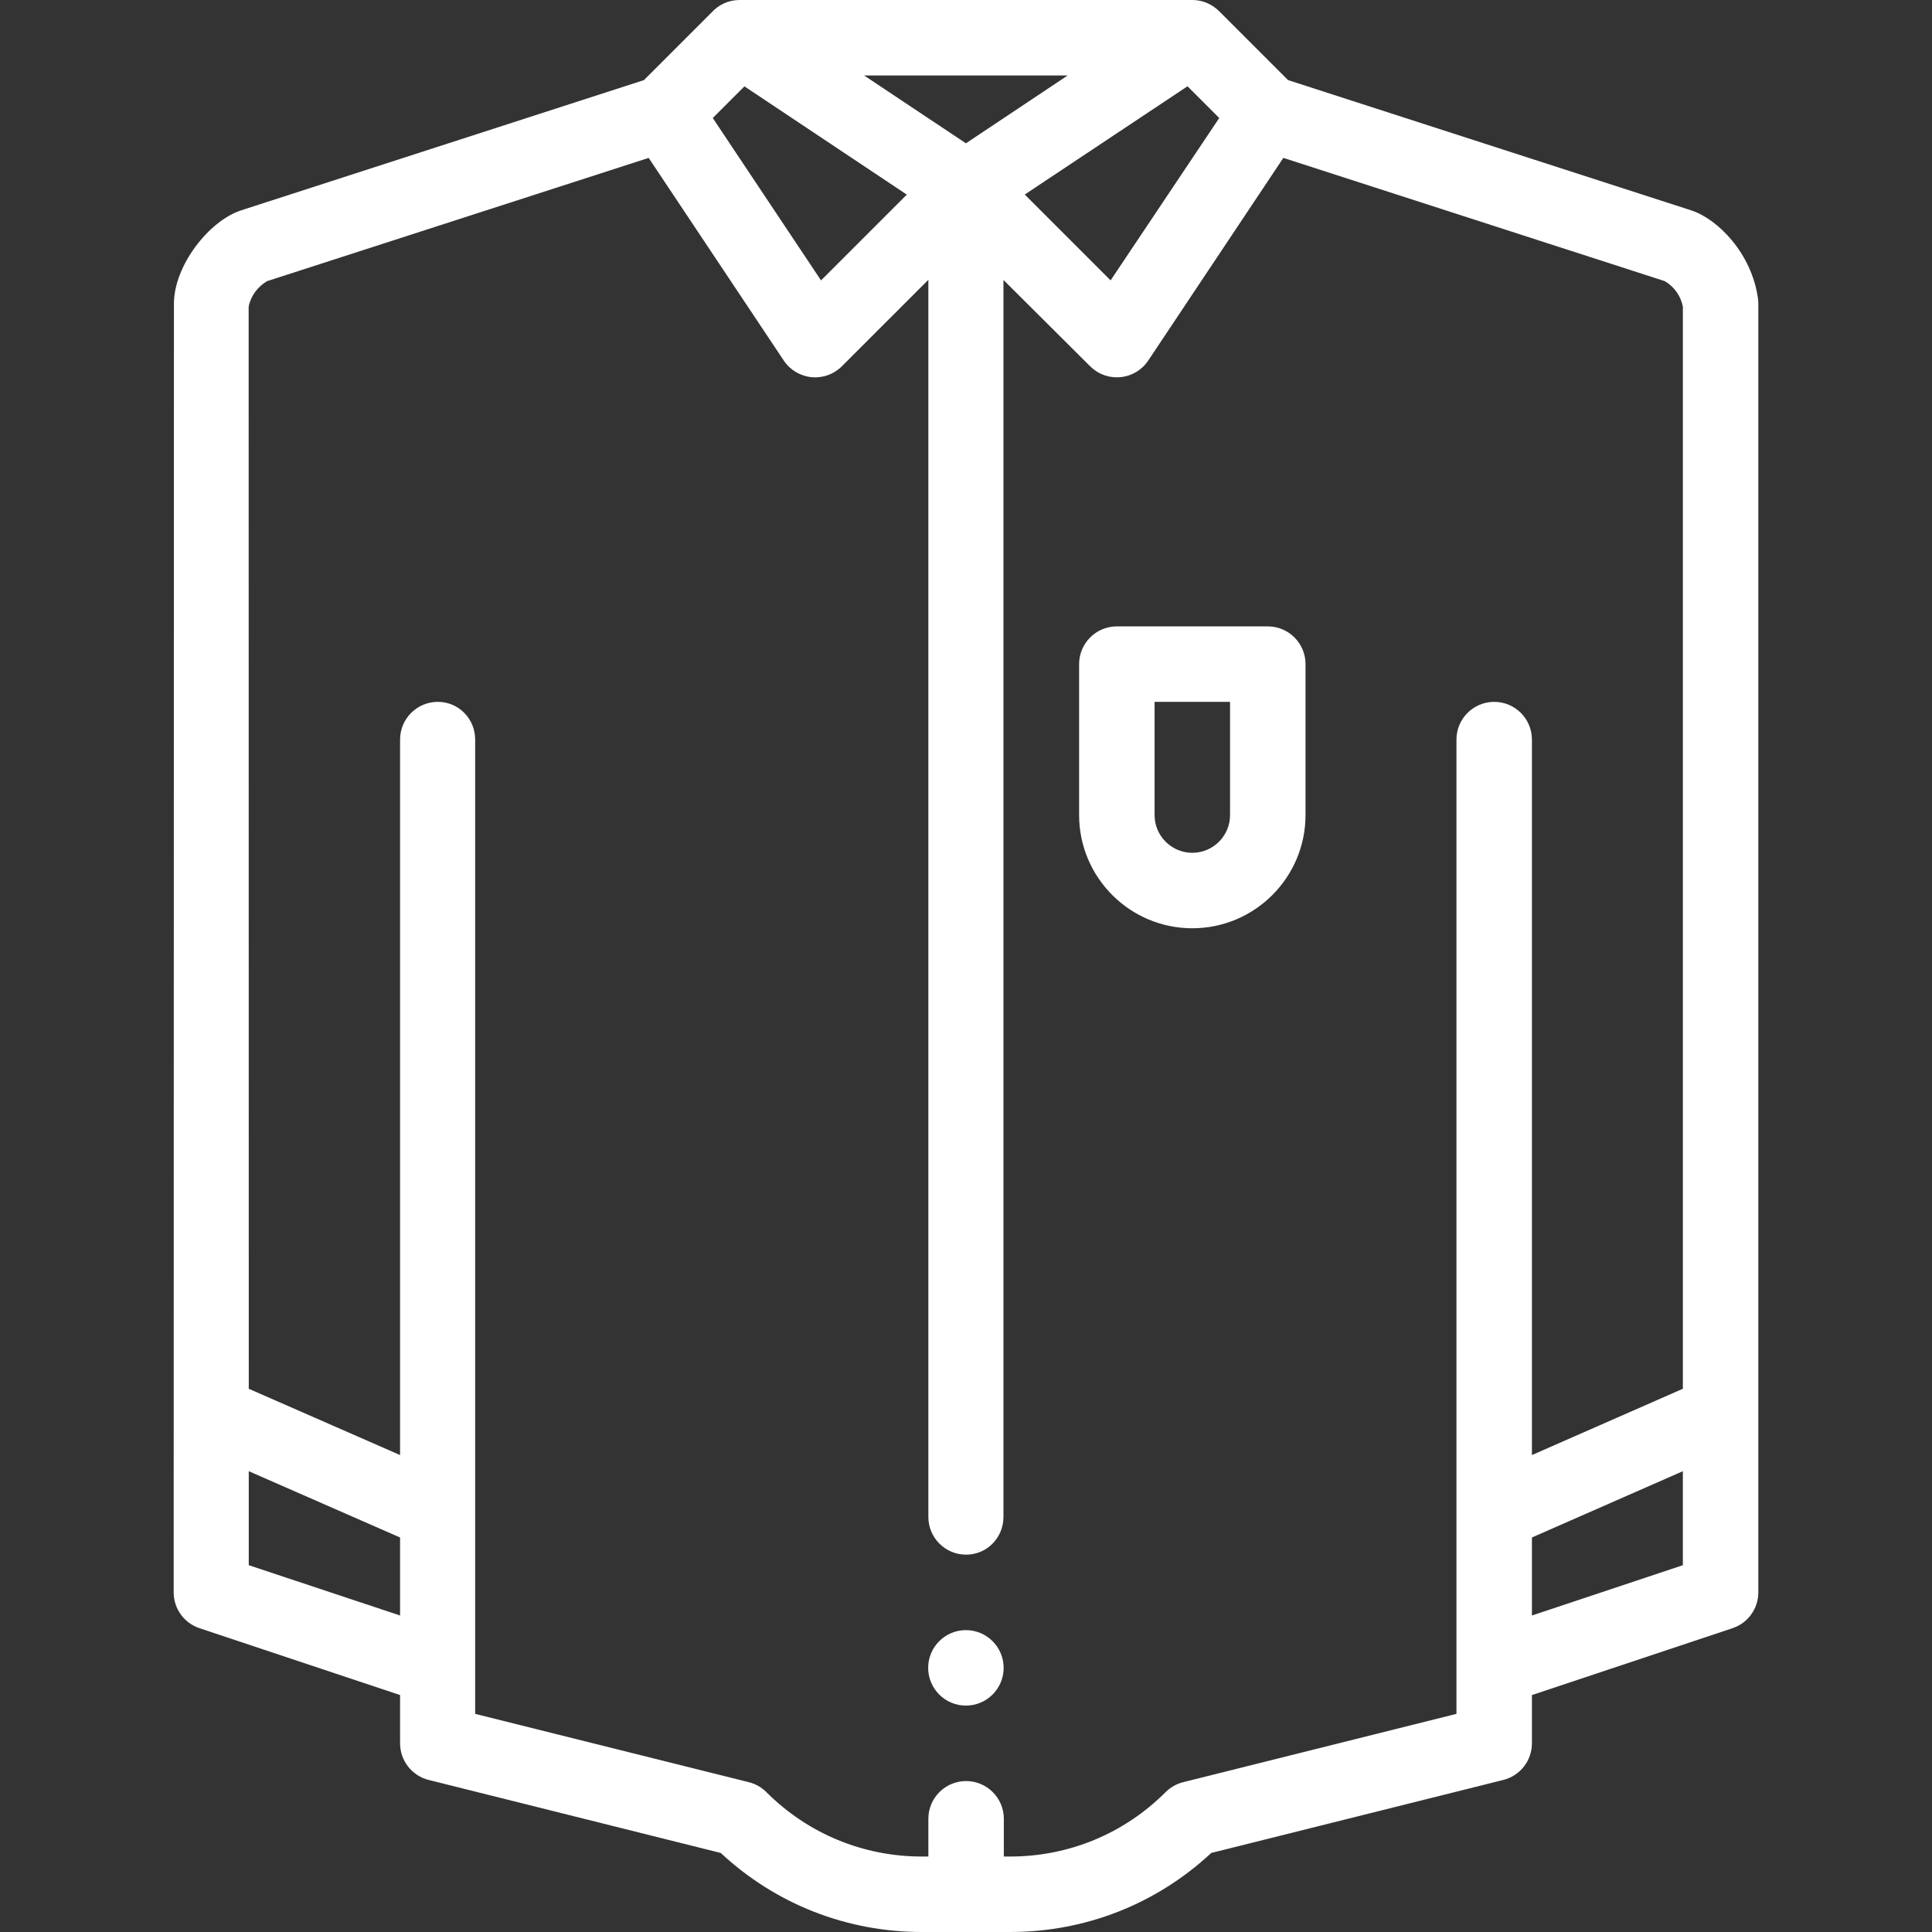 <?xml version="1.0" encoding="iso-8859-1"?>
<!-- Generator: Adobe Illustrator 19.0.0, SVG Export Plug-In . SVG Version: 6.00 Build 0)  -->
<svg version="1.1" id="Capa_1" xmlns="http://www.w3.org/2000/svg" xmlns:xlink="http://www.w3.org/1999/xlink" x="0px" y="0px"
	 viewBox="0 0 512 512" style="enable-background:new 0 0 512 512;" xml:space="preserve">
<rect x="0" y="0" width="512" height="512" fill="#333333" stroke="none"/>
<path style="fill:none;" d="M455.725,80.5c-0.88-6.57-4.95-12.27-10.88-15.24L335.725,30l-20-20h-119.95l-0.02,0.02L175.775,30
	L66.725,65.26c-5.93,2.97-10,8.67-10.88,15.24c0,0.1-0.07,340.937-0.07,341.5l60,20v20l80,20l0.01,0.01
	c12.81,12.81,30.16,19.99,48.27,19.99h11.67h0.05h11.67c18.11,0,35.47-7.19,48.28-20l80-20v-20l60-20V80.5z"/>
<path fill="#fff" d="M255.975,452c5.52,0,10-4.48,10-10s-4.48-10-10-10s-10,4.48-10,10S250.455,452,255.975,452z"/>
<path fill="#fff" d="M46.025,422c0,4.304,2.754,8.125,6.838,9.487l53.162,17.721V462c0,4.589,3.123,8.588,7.575,9.702l77.408,19.352
	C205.531,504.583,224.347,512,244.305,512h11.67c0.008,0,0.016-0.001,0.025-0.001s0.016,0.001,0.025,0.001h11.67
	c19.953,0,38.768-7.417,53.296-20.946l77.409-19.352c4.452-1.113,7.575-5.113,7.575-9.702v-12.792l53.162-17.721
	c4.083-1.361,6.838-5.183,6.838-9.487c0-33.591,0-330.923,0-341.5c0-0.444-0.03-0.887-0.088-1.328
	c-1.598-11.933-10.611-21.131-17.717-23.428L341.343,21.225L323.046,2.929c-0.041-0.041-0.086-0.075-0.127-0.115
	c-1.875-1.81-4.354-2.804-6.909-2.813c-0.013,0-0.027-0.001-0.04-0.001H195.975c-2.908,0-5.578,1.266-7.428,3.336l-17.89,17.89
	L63.898,55.745c-8.439,2.733-17.803,14.57-17.803,24.753C46.095,80.598,46.025,421.437,46.025,422z M65.925,414.792v-24.909
	l40.1,17.567v20.676L65.925,414.792z M405.975,428.126V407.45l40-17.569v24.911L405.975,428.126z M294.321,74.303l-22.75-22.75
	L314.7,22.867l8.406,8.406L294.321,74.303z M197.279,22.888l43.034,28.689L217.58,74.305l-28.687-43.03L197.279,22.888z M282.947,20
	l-26.972,17.981L229.003,20H282.947z M70.798,74.501l101.104-32.658l35.803,53.704c1.662,2.493,4.353,4.109,7.334,4.404
	c2.984,0.298,5.938-0.761,8.056-2.879l22.93-22.924V402c0,5.523,4.477,10,10,10c5.523,0,9.9-4.477,9.9-10V74.192l22.923,22.823
	c0.012,0.012,0.024,0.024,0.037,0.037l0.019,0.019c0.065,0.065,0.135,0.119,0.201,0.182c4.517,4.27,11.737,3.452,15.186-1.7
	c0.001-0.002,0.003-0.004,0.005-0.006l0.002-0.003c0.018-0.027,0.036-0.053,0.053-0.08L340.1,41.841l101.073,32.66
	c2.508,1.459,4.26,3.93,4.803,6.78v286.756l-40,17.569V196c0-5.523-4.477-10-10-10s-10,4.477-10,10c0,17.654,0,245.785,0,258.192
	l-72.425,18.106c-1.758,0.44-3.364,1.349-4.646,2.63C297.895,485.938,283.26,492,267.695,492h-1.67v-10c0-5.523-4.477-10-10-10
	s-10,4.477-10,10v10h-1.72c-15.566,0-30.197-6.059-41.199-17.061c-0.058-0.058-0.126-0.124-0.185-0.18
	c-1.252-1.193-2.793-2.041-4.471-2.46l-72.525-18.106V442.21c0-0.012,0-0.024,0-0.036c0-10.99,0-235.441,0-246.174
	c0-5.523-4.377-10-9.9-10s-10,4.477-10,10v189.607L65.926,368.04L65.895,81.282C66.438,78.432,68.29,75.96,70.798,74.501z"/>
<path fill="#fff" d="M315.975,246c16.542,0,30-13.458,30-30v-40c0-5.523-4.477-10-10-10h-40c-5.523,0-10,4.477-10,10v40
	C285.975,232.542,299.433,246,315.975,246z M305.975,186h20v30c0,5.514-4.486,10-10,10s-10-4.486-10-10V186z"/>
<g>
</g>
<g>
</g>
<g>
</g>
<g>
</g>
<g>
</g>
<g>
</g>
<g>
</g>
<g>
</g>
<g>
</g>
<g>
</g>
<g>
</g>
<g>
</g>
<g>
</g>
<g>
</g>
<g>
</g>
</svg>
